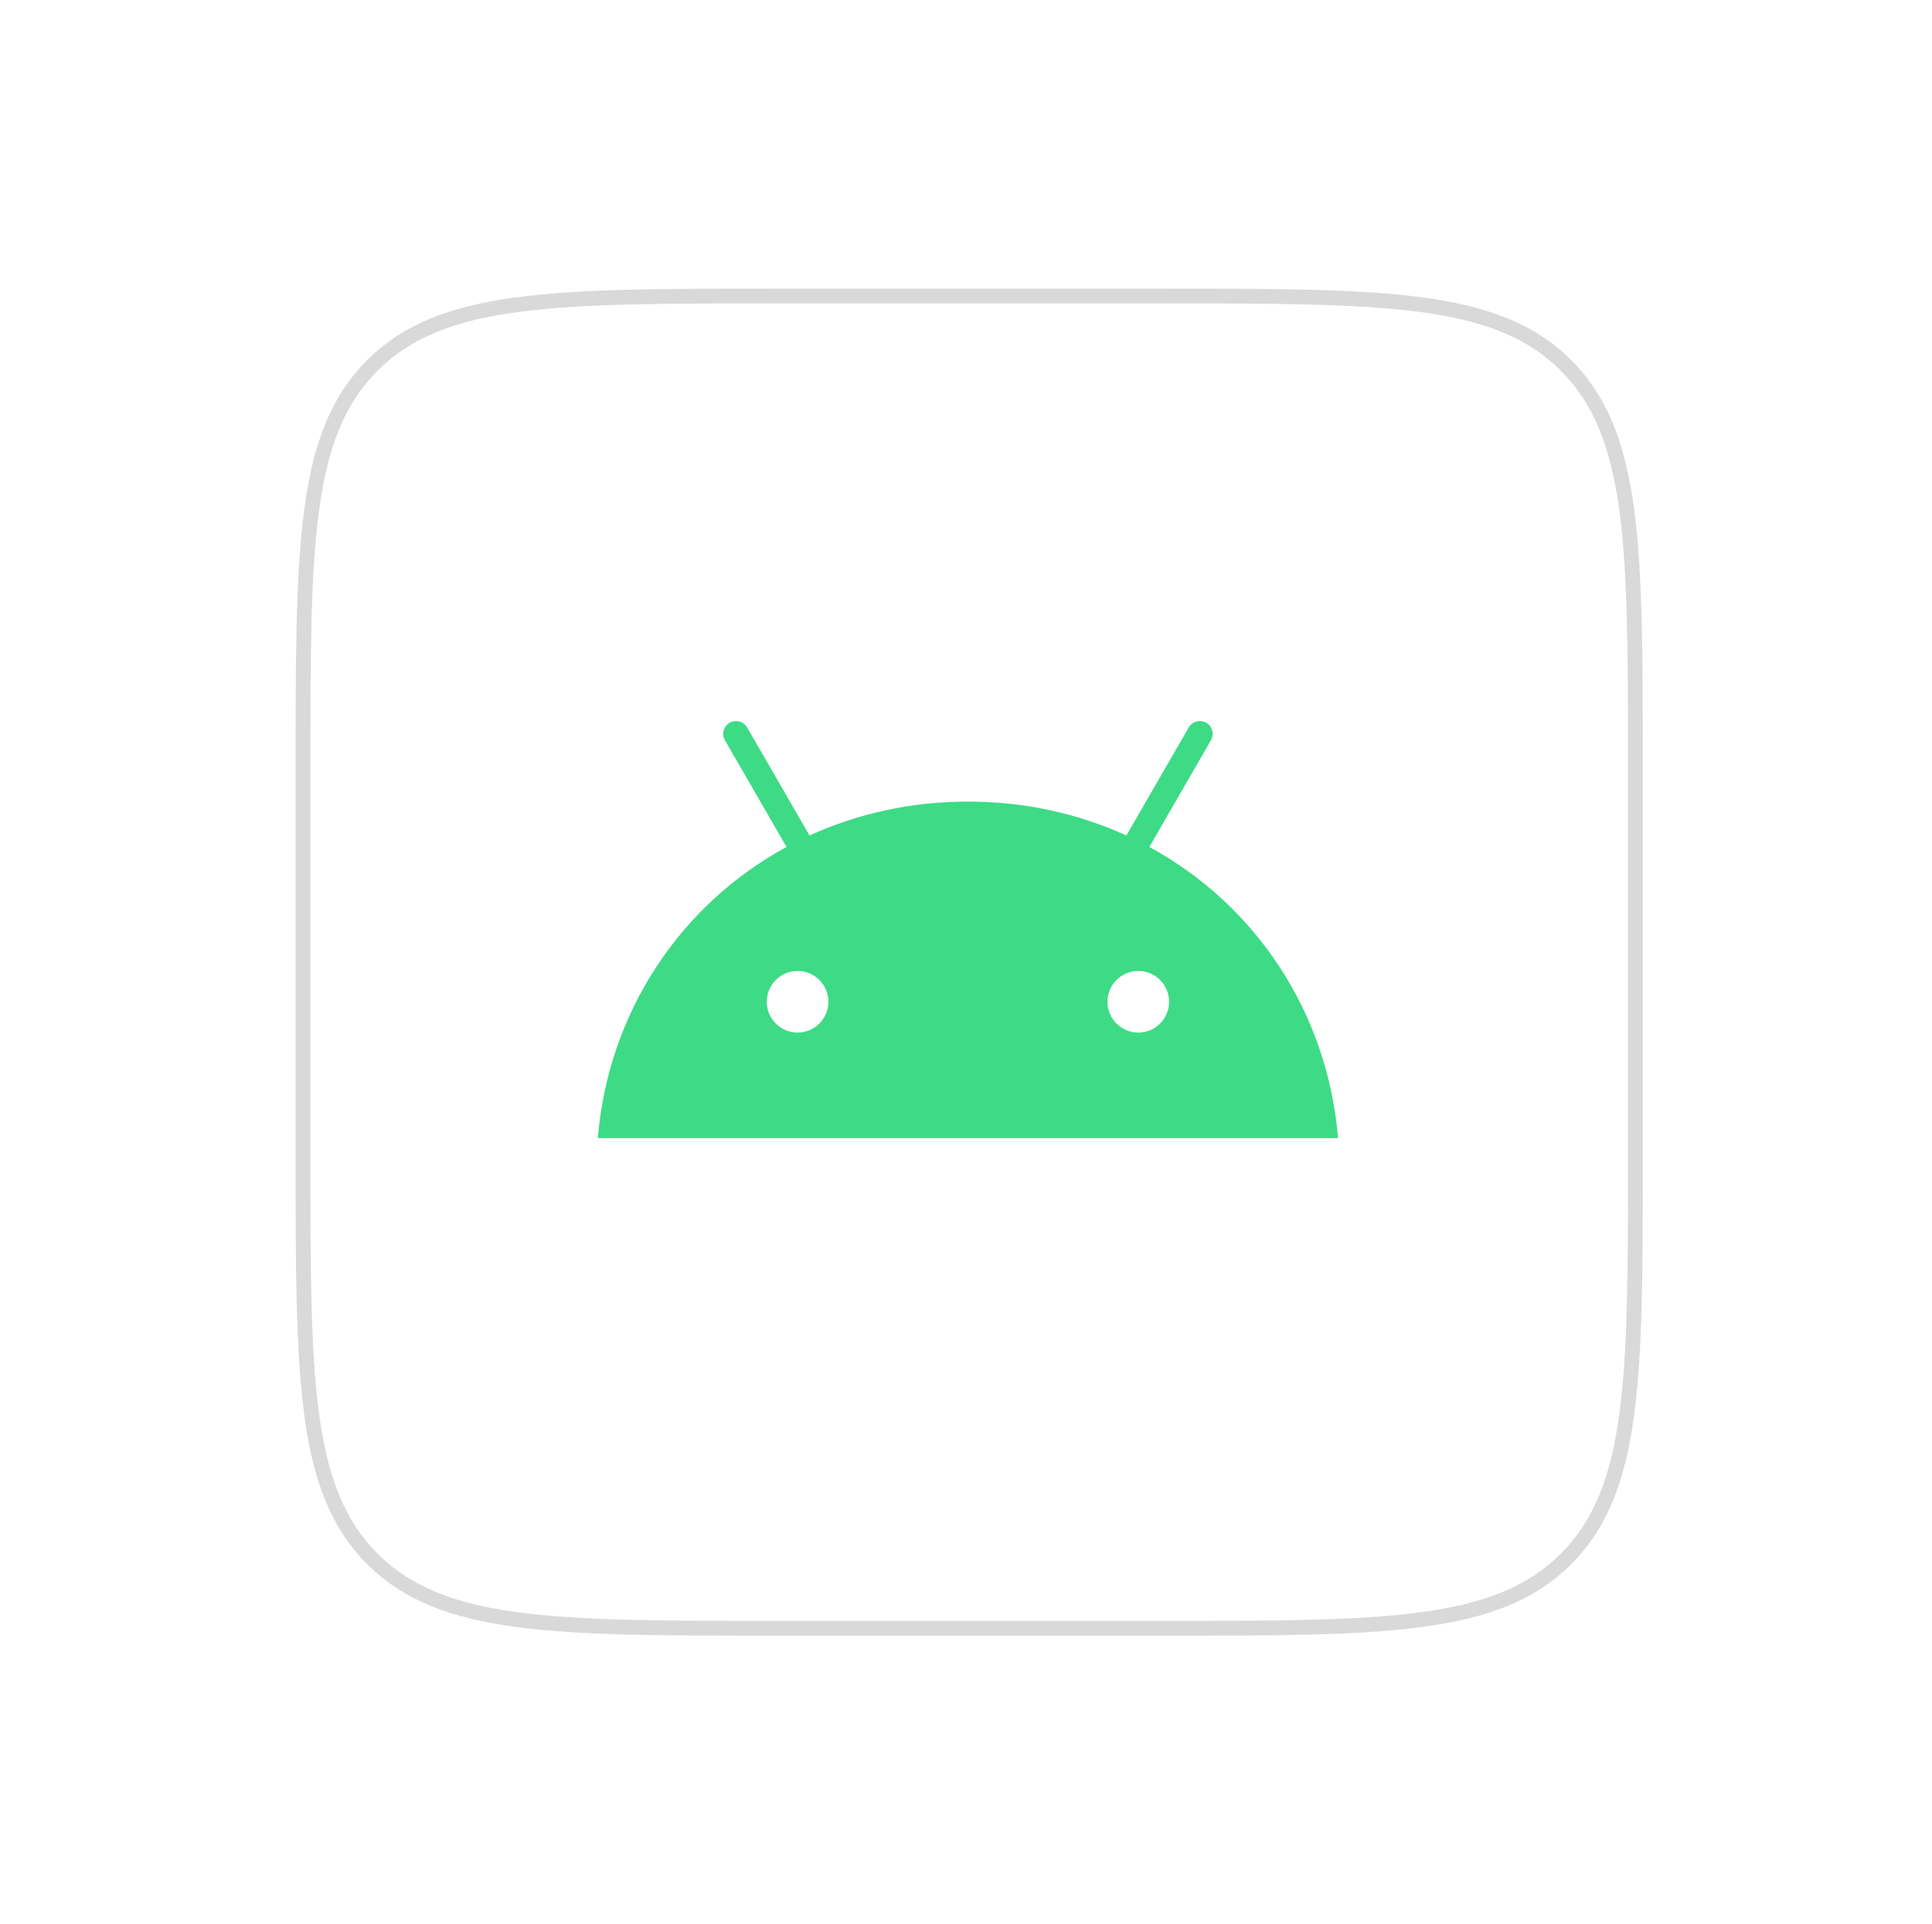 <svg width="261" height="260" viewBox="0 0 261 260" fill="none" xmlns="http://www.w3.org/2000/svg">
<g filter="url(#filter0_d_25_401)">
<path d="M40.933 100C40.933 69.83 40.933 54.745 50.305 45.373C59.678 36 74.763 36 104.933 36H156.933C187.103 36 202.188 36 211.56 45.373C220.933 54.745 220.933 69.83 220.933 100V152C220.933 182.17 220.933 197.255 211.56 206.627C202.188 216 187.103 216 156.933 216H104.933C74.763 216 59.678 216 50.305 206.627C40.933 197.255 40.933 182.17 40.933 152V100Z" fill="white"/>
<path d="M50.305 206.627L49.598 207.335L50.305 206.627ZM211.56 206.627L210.853 205.92L211.56 206.627ZM211.56 45.373L212.267 44.666L211.56 45.373ZM104.933 37H156.933V35H104.933V37ZM219.933 100V152H221.933V100H219.933ZM156.933 215H104.933V217H156.933V215ZM41.933 152V100H39.933V152H41.933ZM104.933 215C89.82 215 78.585 214.998 69.953 213.837C61.35 212.681 55.482 210.39 51.013 205.92L49.598 207.335C54.501 212.238 60.862 214.633 69.687 215.82C78.483 217.002 89.876 217 104.933 217V215ZM39.933 152C39.933 167.057 39.931 178.45 41.113 187.246C42.3 196.071 44.695 202.431 49.598 207.335L51.013 205.92C46.543 201.451 44.252 195.583 43.096 186.979C41.935 178.348 41.933 167.113 41.933 152H39.933ZM219.933 152C219.933 167.113 219.931 178.348 218.77 186.979C217.614 195.583 215.323 201.451 210.853 205.92L212.267 207.335C217.17 202.431 219.566 196.071 220.752 187.246C221.935 178.45 221.933 167.057 221.933 152H219.933ZM156.933 217C171.99 217 183.383 217.002 192.179 215.82C201.004 214.633 207.364 212.238 212.267 207.335L210.853 205.92C206.384 210.39 200.515 212.681 191.912 213.837C183.28 214.998 172.046 215 156.933 215V217ZM156.933 37C172.046 37 183.28 37.002 191.912 38.163C200.515 39.319 206.384 41.61 210.853 46.08L212.267 44.666C207.364 39.762 201.004 37.367 192.179 36.181C183.383 34.998 171.99 35 156.933 35V37ZM221.933 100C221.933 84.943 221.935 73.55 220.752 64.754C219.566 55.929 217.17 49.569 212.267 44.666L210.853 46.08C215.323 50.549 217.614 56.417 218.77 65.02C219.931 73.653 219.933 84.887 219.933 100H221.933ZM104.933 35C89.876 35 78.483 34.998 69.687 36.181C60.862 37.367 54.501 39.762 49.598 44.666L51.013 46.08C55.482 41.61 61.35 39.319 69.953 38.163C78.585 37.002 89.82 37 104.933 37V35ZM41.933 100C41.933 84.887 41.935 73.653 43.096 65.02C44.252 56.417 46.543 50.549 51.013 46.08L49.598 44.666C44.695 49.569 42.3 55.929 41.113 64.754C39.931 73.55 39.933 84.943 39.933 100H41.933Z" fill="#D9D9D9"/>
</g>
<path d="M153.774 139.516C151.478 139.516 149.61 137.647 149.61 135.351C149.61 133.055 151.478 131.187 153.774 131.187C156.07 131.187 157.938 133.055 157.938 135.351C157.938 137.647 156.07 139.516 153.774 139.516ZM107.748 139.516C105.452 139.516 103.585 137.647 103.585 135.351C103.585 133.055 105.452 131.187 107.748 131.187C110.045 131.187 111.912 133.055 111.912 135.351C111.912 137.647 110.045 139.516 107.748 139.516ZM155.267 114.433L163.589 100.02C163.818 99.622 163.88 99.15 163.762 98.706C163.643 98.263 163.353 97.885 162.956 97.655C162.558 97.426 162.085 97.364 161.642 97.483C161.199 97.602 160.821 97.891 160.591 98.288L152.164 112.884C145.72 109.944 138.483 108.305 130.761 108.305C123.039 108.305 115.802 109.944 109.358 112.884L100.932 98.288C100.702 97.891 100.323 97.602 99.88 97.483C99.437 97.364 98.964 97.426 98.567 97.655C98.169 97.884 97.879 98.263 97.76 98.706C97.641 99.15 97.704 99.622 97.933 100.02L106.255 114.433C91.965 122.205 82.191 136.673 80.761 153.765H180.761C179.33 136.673 169.556 122.205 155.267 114.433" fill="#3DDB85"/>
<defs>
<filter id="filter0_d_25_401" x="0.933" y="0" width="260" height="260" filterUnits="userSpaceOnUse" color-interpolation-filters="sRGB">
<feFlood flood-opacity="0" result="BackgroundImageFix"/>
<feColorMatrix in="SourceAlpha" type="matrix" values="0 0 0 0 0 0 0 0 0 0 0 0 0 0 0 0 0 0 127 0" result="hardAlpha"/>
<feOffset dy="4"/>
<feGaussianBlur stdDeviation="20"/>
<feComposite in2="hardAlpha" operator="out"/>
<feColorMatrix type="matrix" values="0 0 0 0 0.037 0 0 0 0 0.035 0 0 0 0 0.048 0 0 0 0.1 0"/>
<feBlend mode="normal" in2="BackgroundImageFix" result="effect1_dropShadow_25_401"/>
<feBlend mode="normal" in="SourceGraphic" in2="effect1_dropShadow_25_401" result="shape"/>
</filter>
</defs>
</svg>
